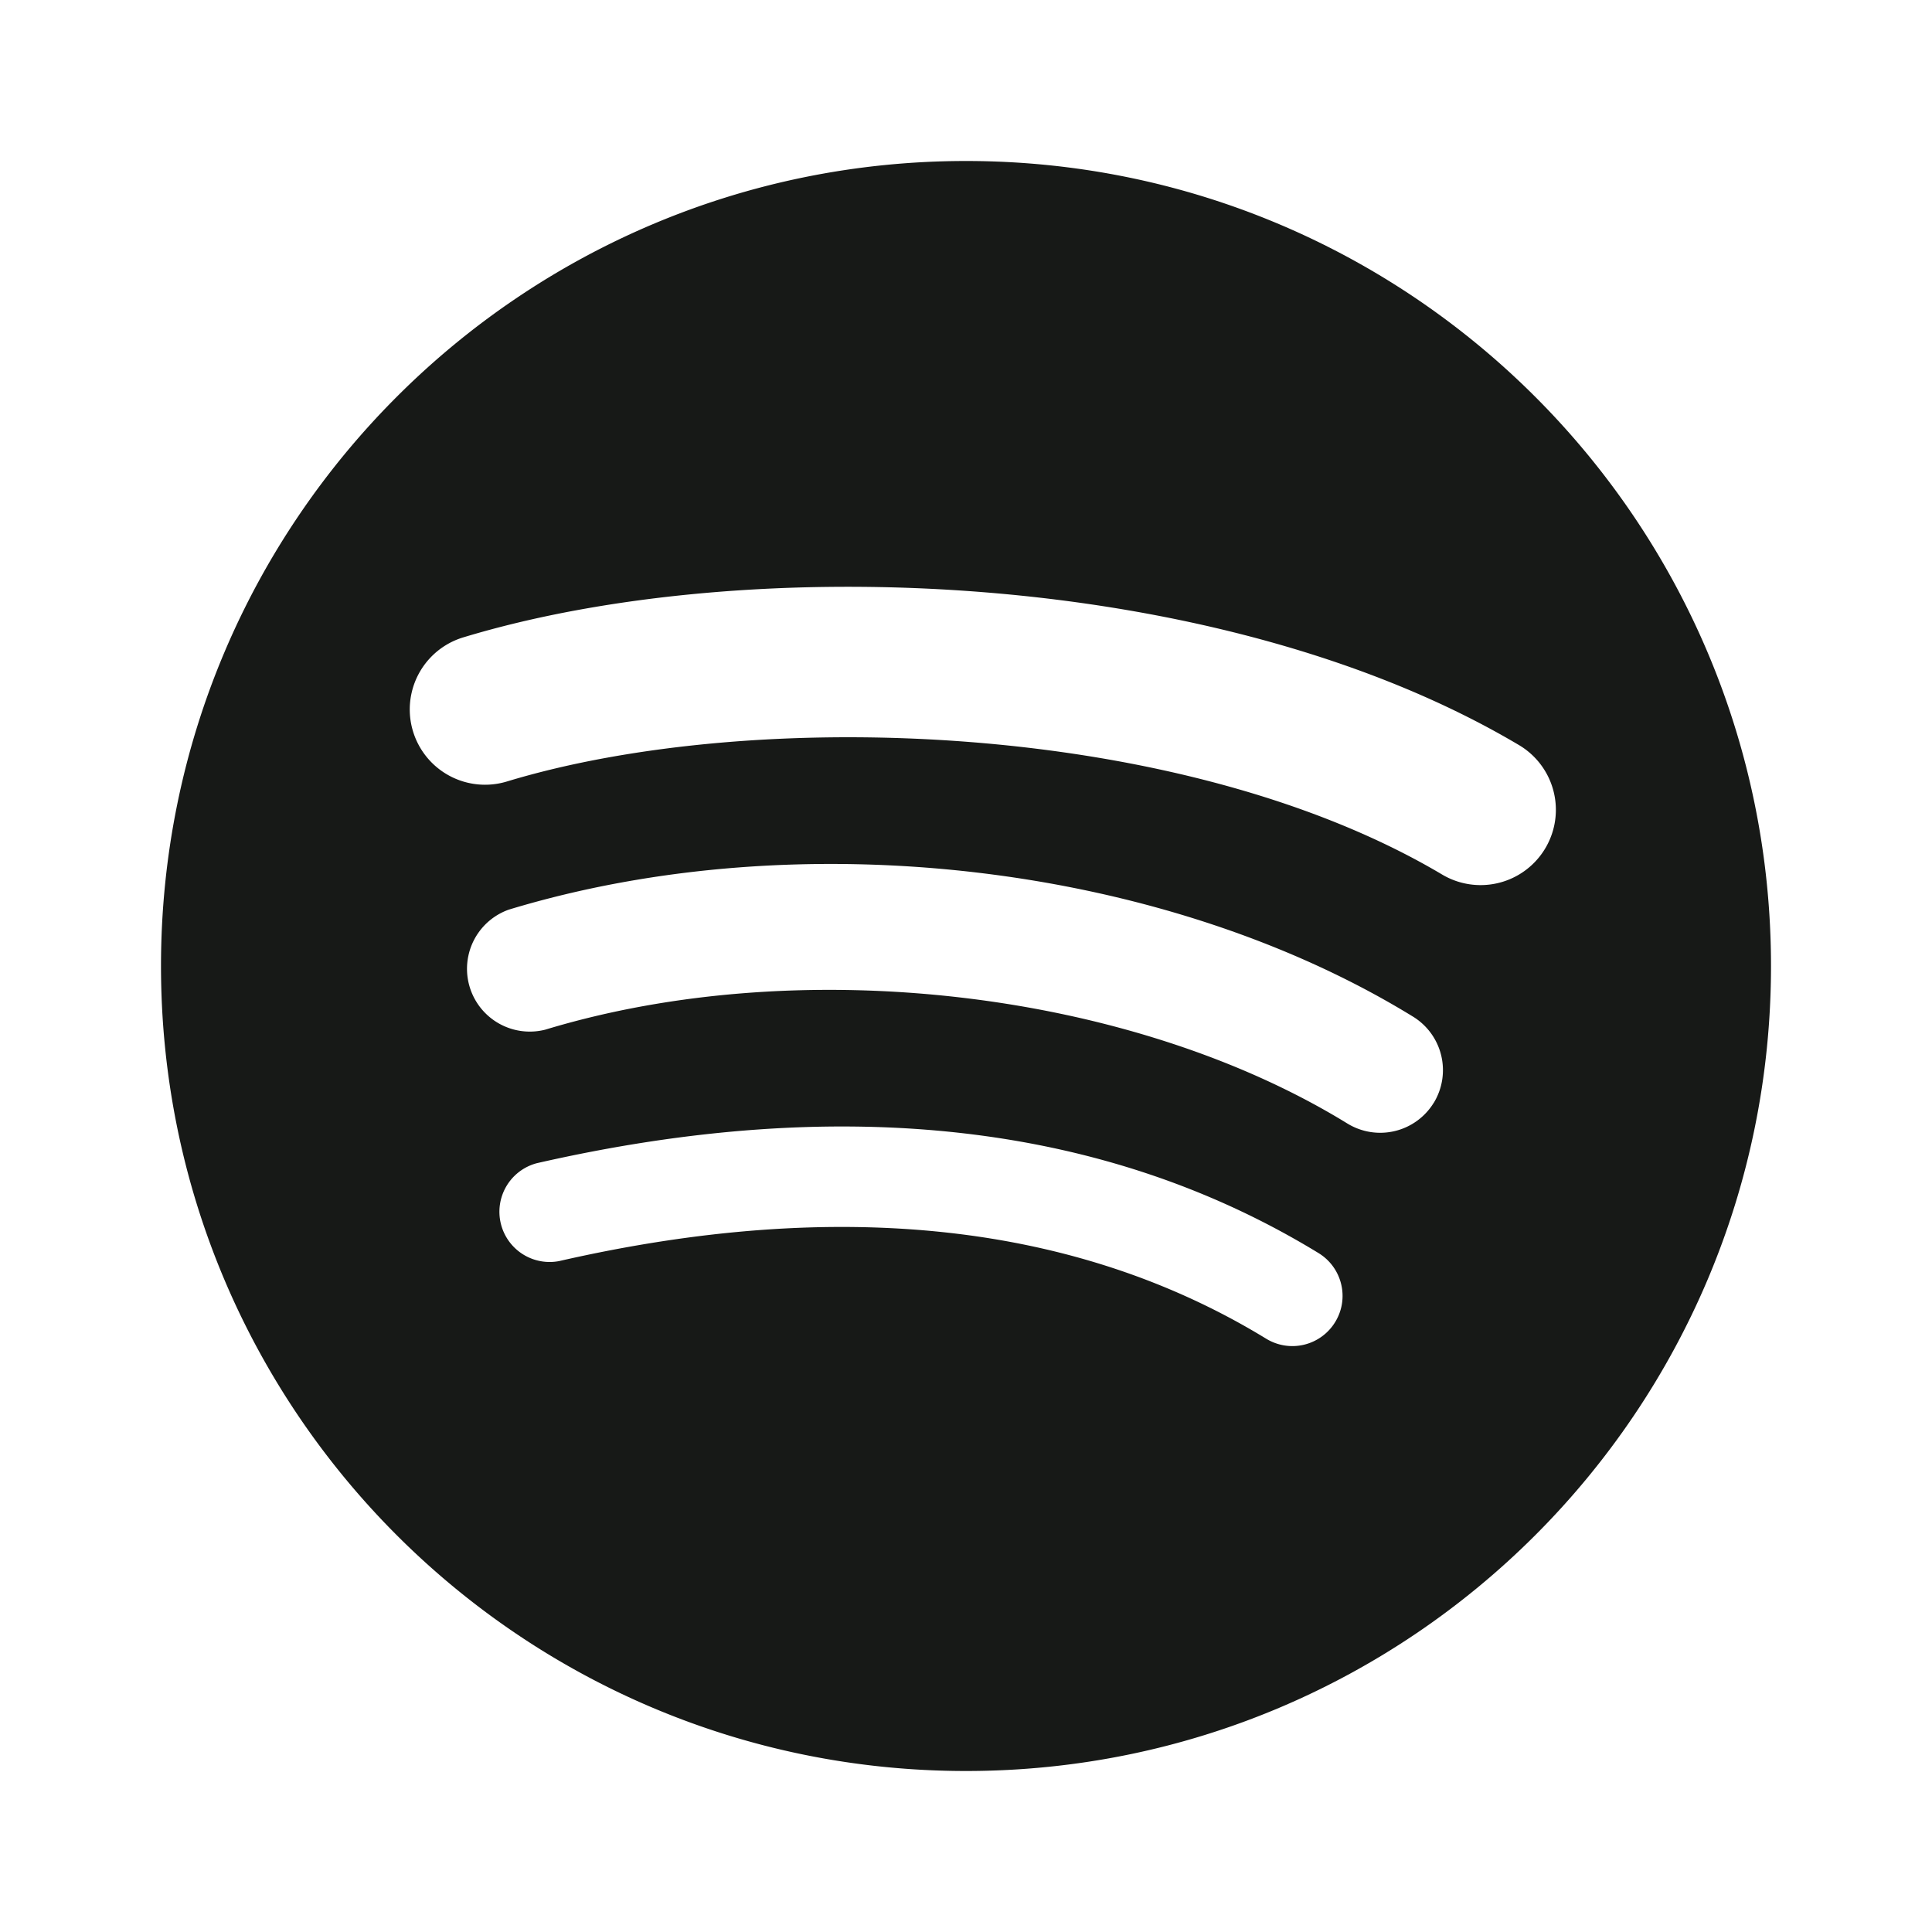 <svg xmlns="http://www.w3.org/2000/svg" width="24" height="24" fill="none"><path fill="#171917" d="M12 2C6.477 2 2 6.477 2 12s4.477 10 10 10 10-4.477 10-10c0-5.522-4.477-10-10-10Zm4.586 14.423a.623.623 0 0 1-.857.207c-2.348-1.435-5.304-1.76-8.785-.964a.624.624 0 0 1-.277-1.216c3.809-.87 7.076-.495 9.712 1.116.294.18.387.563.207.857ZM17.81 13.7a.78.78 0 0 1-1.072.257c-2.688-1.653-6.786-2.131-9.965-1.166A.78.78 0 0 1 6.32 11.3c3.631-1.102 8.146-.568 11.233 1.329a.78.78 0 0 1 .257 1.072Zm.105-2.836c-3.223-1.914-8.54-2.09-11.618-1.156a.935.935 0 1 1-.543-1.79c3.533-1.072 9.405-.865 13.116 1.338a.934.934 0 1 1-.955 1.608Z"/></svg>